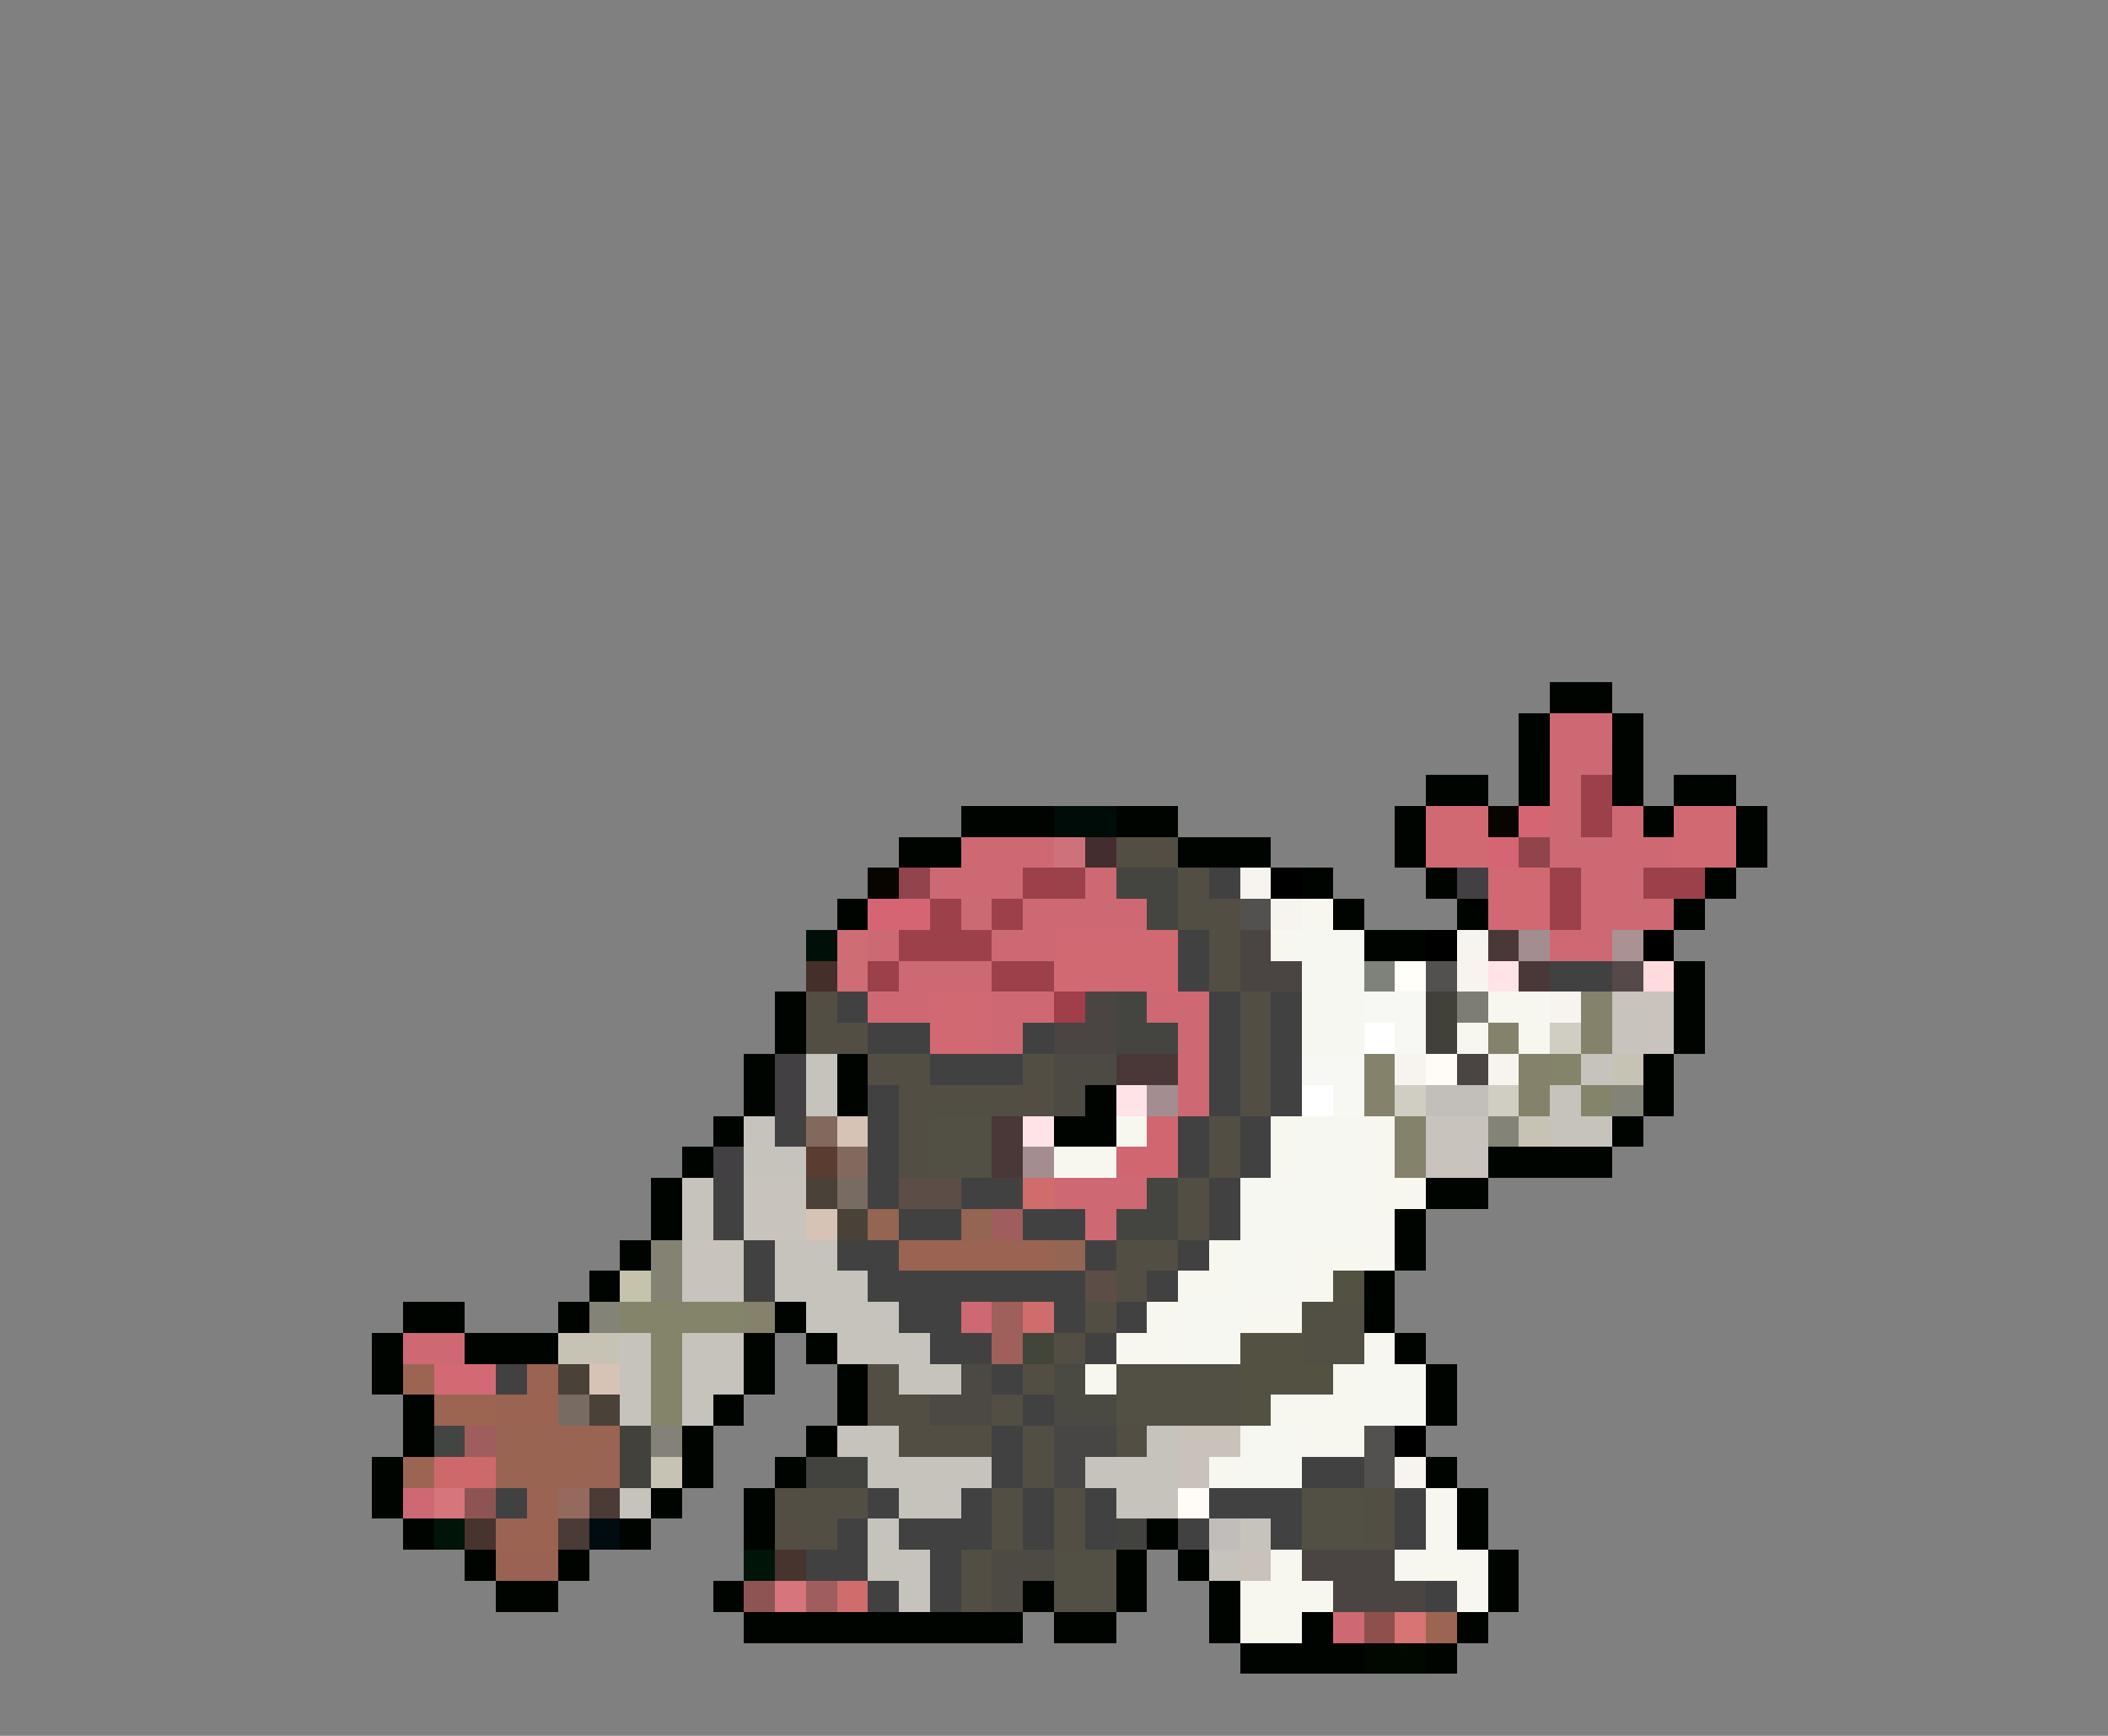 <svg xmlns="http://www.w3.org/2000/svg" viewBox="0 -0.5 68 56" shape-rendering="crispEdges">
<rect x="0" y="-0.5" width="68" height="56" fill="#808080" stroke="none"/>
<path stroke="#000400" d="M50 22h2M49 23h1M52 23h1M49 24h1M52 24h1M46 25h2M49 25h1M52 25h1M54 25h2M31 26h3M36 26h2M45 26h1M53 26h1M56 26h1M29 27h2M38 27h3M45 27h1M56 27h1M42 28h1M46 28h1M55 28h1M27 29h1M43 29h1M47 29h1M54 29h1M44 30h2M54 31h1M25 32h1M54 32h1M25 33h1M54 33h1M24 34h1M27 34h1M53 34h1M24 35h1M27 35h1M35 35h1M53 35h1M23 36h1M34 36h2M52 36h1M22 37h1M48 37h4M21 38h1M46 38h2M21 39h1M45 39h1M20 40h1M45 40h1M19 41h1M44 41h1M13 42h2M18 42h1M25 42h1M44 42h1M12 43h1M15 43h3M24 43h1M26 43h1M45 43h1M12 44h1M24 44h1M27 44h1M46 44h1M13 45h1M23 45h1M27 45h1M46 45h1M13 46h1M22 46h1M26 46h1M12 47h1M22 47h1M25 47h1M46 47h1M12 48h1M21 48h1M24 48h1M47 48h1M13 49h1M20 49h1M24 49h1M37 49h1M47 49h1M15 50h1M18 50h1M36 50h1M38 50h1M48 50h1M16 51h2M23 51h1M33 51h1M36 51h1M39 51h1M48 51h1M24 52h9M34 52h2M39 52h1M42 52h1M47 52h1M40 53h4M46 53h1" />
<path stroke="#ce6973" d="M50 23h2M52 26h1M31 27h3M52 27h2M36 29h1M50 30h2M28 32h2M32 32h2M37 32h2M32 33h1M38 33h1M38 34h1M38 35h1M34 38h3M35 39h1M31 42h1M13 43h2M13 48h1M43 52h1" />
<path stroke="#cd6973" d="M50 24h2M50 25h1M50 26h1M50 27h2M30 28h3M35 28h1M51 28h2M31 29h1M33 29h3M51 29h3M28 30h1M32 30h2M29 31h3" />
<path stroke="#9c414a" d="M51 25h1M51 26h1M33 28h2M50 28h1M53 28h2M30 29h1M32 29h1M50 29h1M29 30h3M28 31h1M32 31h2" />
<path stroke="#000c08" d="M34 26h2" />
<path stroke="#d16973" d="M46 26h2M54 26h2M46 27h2M54 27h2M48 28h2M48 29h2M34 30h4M34 31h4M30 32h2M30 33h2" />
<path stroke="#080400" d="M48 26h1M28 28h1" />
<path stroke="#d66573" d="M49 26h1M48 27h1M28 29h2" />
<path stroke="#ce717b" d="M34 27h1" />
<path stroke="#442d2e" d="M35 27h1" />
<path stroke="#524e44" d="M36 27h2M38 28h1M38 29h2M39 30h1M39 31h1M26 32h1M40 32h1M26 33h2M40 33h1M28 34h2M33 34h1M40 34h1M29 35h5M40 35h1M29 36h1M39 36h1M29 37h1M39 37h1M38 38h1M38 39h1M36 40h2M36 41h1M35 42h1M34 43h1M28 44h1M33 44h1M28 45h2M32 45h1M29 46h3M33 46h1M36 46h1M33 47h1M25 48h3M32 48h1M34 48h1M44 48h1M25 49h2M32 49h1M34 49h1M44 49h1M31 50h1M31 51h1" />
<path stroke="#91444c" d="M49 27h1M29 28h1" />
<path stroke="#444541" d="M36 28h2M37 29h1M36 32h1M36 33h2M37 38h1M36 39h2" />
<path stroke="#424142" d="M39 28h1M38 30h1M38 31h1M50 31h2M27 32h1M39 32h1M41 32h1M28 33h2M33 33h1M39 33h1M41 33h1M30 34h3M39 34h1M41 34h1M28 35h1M39 35h1M41 35h1M25 36h1M28 36h1M38 36h1M40 36h1M28 37h1M38 37h1M40 37h1M23 38h1M28 38h1M31 38h2M39 38h1M23 39h1M29 39h2M33 39h2M39 39h1M24 40h1M27 40h2M35 40h1M38 40h1M24 41h1M28 41h7M37 41h1M29 42h2M34 42h1M36 42h1M30 43h2M35 43h1M16 44h1M32 44h1M33 45h1M32 46h1M32 47h1M42 47h2M16 48h1M28 48h1M31 48h1M33 48h1M35 48h1M39 48h3M45 48h1M27 49h1M29 49h3M33 49h1M35 49h1M38 49h1M41 49h1M45 49h1M26 50h2M30 50h1M28 51h1M30 51h1M46 51h1" />
<path stroke="#f7f3ef" d="M40 28h1M41 29h1M47 30h1M47 31h1M50 32h1M45 34h1M48 34h1M45 47h1" />
<path stroke="#000000" d="M41 28h1M46 30h1M53 30h1M45 46h1" />
<path stroke="#424042" d="M47 28h1M25 34h1M25 35h1M23 37h1" />
<path stroke="#52514f" d="M40 29h1M46 31h1M44 46h1M44 47h1" />
<path stroke="#f7f7ef" d="M42 29h1M41 30h1M48 32h2M47 33h1M49 33h1M36 36h1M41 36h1M44 36h1M34 37h2M41 37h1M44 37h1M44 38h2M44 39h1M39 40h1M42 40h3M38 41h2M42 41h1M37 42h1M40 42h2M36 43h2M44 43h1M35 44h1M43 44h1M41 45h3M42 46h2M39 47h1M46 48h1M46 49h1M41 50h1M45 50h3M40 51h3M47 51h1M40 52h2" />
<path stroke="#001008" d="M26 30h1" />
<path stroke="#ce6d73" d="M27 30h1M27 31h1" />
<path stroke="#4a4542" d="M40 30h1M40 31h2M35 32h1M34 33h2M47 34h1M42 50h3M43 51h3" />
<path stroke="#f7f7f1" d="M42 30h2M42 31h2M42 32h2M42 33h2M42 36h2M42 37h2M40 38h4M40 39h4M40 40h2M40 41h2M38 42h2M38 43h2M44 44h2M44 45h2M40 46h2M40 47h2" />
<path stroke="#4a3839" d="M48 30h1M49 31h1M36 34h2M32 36h1M32 37h1" />
<path stroke="#a48d90" d="M49 30h1M37 35h1M33 37h1" />
<path stroke="#aa9294" d="M52 30h1" />
<path stroke="#442f2b" d="M26 31h1" />
<path stroke="#7f817b" d="M44 31h1" />
<path stroke="#fffff7" d="M45 31h1" />
<path stroke="#ffe3e7" d="M48 31h1M36 35h1M33 36h1" />
<path stroke="#55494a" d="M52 31h1" />
<path stroke="#ffdbde" d="M53 31h1" />
<path stroke="#a03e4a" d="M34 32h1" />
<path stroke="#f7f7f3" d="M44 32h2M45 33h1M42 34h2M43 35h1" />
<path stroke="#424139" d="M46 32h1M46 33h1" />
<path stroke="#7e7d75" d="M47 32h1" />
<path stroke="#84826b" d="M51 32h1M48 33h1M51 33h1M44 34h1M49 34h1M44 35h1M49 35h1M45 36h1M45 37h1M24 42h1" />
<path stroke="#c8c3bd" d="M52 32h2M52 33h2M46 36h2M46 37h2M24 38h2M24 39h2M22 40h2M22 41h2" />
<path stroke="#ffffff" d="M44 33h1M42 35h1" />
<path stroke="#d0cdc3" d="M50 33h1M45 35h1M48 35h1" />
<path stroke="#c6c3bd" d="M26 34h1M51 34h1M26 35h1M50 35h1M24 36h1M50 36h2M24 37h2M22 38h1M22 39h1M25 40h2M25 41h3M26 42h3M20 43h1M22 43h2M27 43h3M20 44h1M22 44h2M29 44h2M20 45h1M22 45h1M27 46h2M37 46h1M28 47h4M35 47h3M20 48h1M29 48h2M36 48h2M28 49h1M40 49h1M28 50h2M39 50h1M29 51h1" />
<path stroke="#4d4a44" d="M34 34h2M34 35h1M32 50h2M32 51h1" />
<path stroke="#fffbf7" d="M46 34h1M38 48h1" />
<path stroke="#84846a" d="M50 34h1M51 35h1M20 42h4M21 43h1M21 44h1M21 45h1" />
<path stroke="#c6c3b5" d="M52 34h1M49 36h1M18 43h2M21 47h1" />
<path stroke="#c2beba" d="M46 35h2" />
<path stroke="#848378" d="M52 35h1M48 36h1M19 42h1" />
<path stroke="#83695d" d="M26 36h1M27 37h1" />
<path stroke="#d6c3b5" d="M27 36h1M26 39h1M19 44h1" />
<path stroke="#524f44" d="M30 36h2M30 37h2M42 42h2M42 43h2M36 44h4M36 45h4M42 48h2M42 49h2M34 50h2M34 51h2" />
<path stroke="#d06770" d="M37 36h1M36 37h2" />
<path stroke="#5a3c31" d="M26 37h1" />
<path stroke="#4a4139" d="M26 38h1M27 39h1M18 44h1M19 45h1" />
<path stroke="#786c62" d="M27 38h1M18 45h1" />
<path stroke="#5d4d47" d="M29 38h2M35 41h1" />
<path stroke="#ce6d6b" d="M33 38h1M33 42h1M27 51h1" />
<path stroke="#946552" d="M28 39h1M31 39h1M34 40h1" />
<path stroke="#9f5e5d" d="M32 39h1M26 51h1" />
<path stroke="#848373" d="M21 40h1M21 41h1" />
<path stroke="#9a6352" d="M29 40h5M17 44h1M16 45h2M17 48h1M16 49h2" />
<path stroke="#c6c3ad" d="M20 41h1" />
<path stroke="#525142" d="M43 41h1M40 43h2M40 44h3M40 45h1" />
<path stroke="#9f5f5a" d="M32 42h1M32 43h1" />
<path stroke="#424539" d="M33 43h1" />
<path stroke="#9c6552" d="M13 44h1M14 45h2M13 47h1M46 52h1" />
<path stroke="#d36a73" d="M14 44h2" />
<path stroke="#4c4944" d="M31 44h1M30 45h2" />
<path stroke="#4a4942" d="M34 44h1M34 45h2" />
<path stroke="#424542" d="M14 46h1" />
<path stroke="#9f5d5d" d="M15 46h1" />
<path stroke="#9a6452" d="M16 46h4M16 47h4" />
<path stroke="#42413c" d="M20 46h1M20 47h1" />
<path stroke="#848278" d="M21 46h1" />
<path stroke="#474644" d="M34 46h2M34 47h1" />
<path stroke="#c8c2ba" d="M38 46h2M38 47h1M40 50h1" />
<path stroke="#ce696b" d="M14 47h2" />
<path stroke="#42433f" d="M26 47h2M36 49h1" />
<path stroke="#d6757b" d="M14 48h1M25 51h1" />
<path stroke="#8e5454" d="M15 48h1M24 51h1" />
<path stroke="#946a5d" d="M18 48h1" />
<path stroke="#4a3b36" d="M19 48h1M18 49h1" />
<path stroke="#001408" d="M14 49h1M24 50h1" />
<path stroke="#47342e" d="M15 49h1M25 50h1" />
<path stroke="#000c10" d="M19 49h1" />
<path stroke="#c0bdba" d="M39 49h1" />
<path stroke="#9a6252" d="M16 50h2" />
<path stroke="#8e504c" d="M44 52h1" />
<path stroke="#d67573" d="M45 52h1" />
<path stroke="#000800" d="M44 53h2" />
</svg>